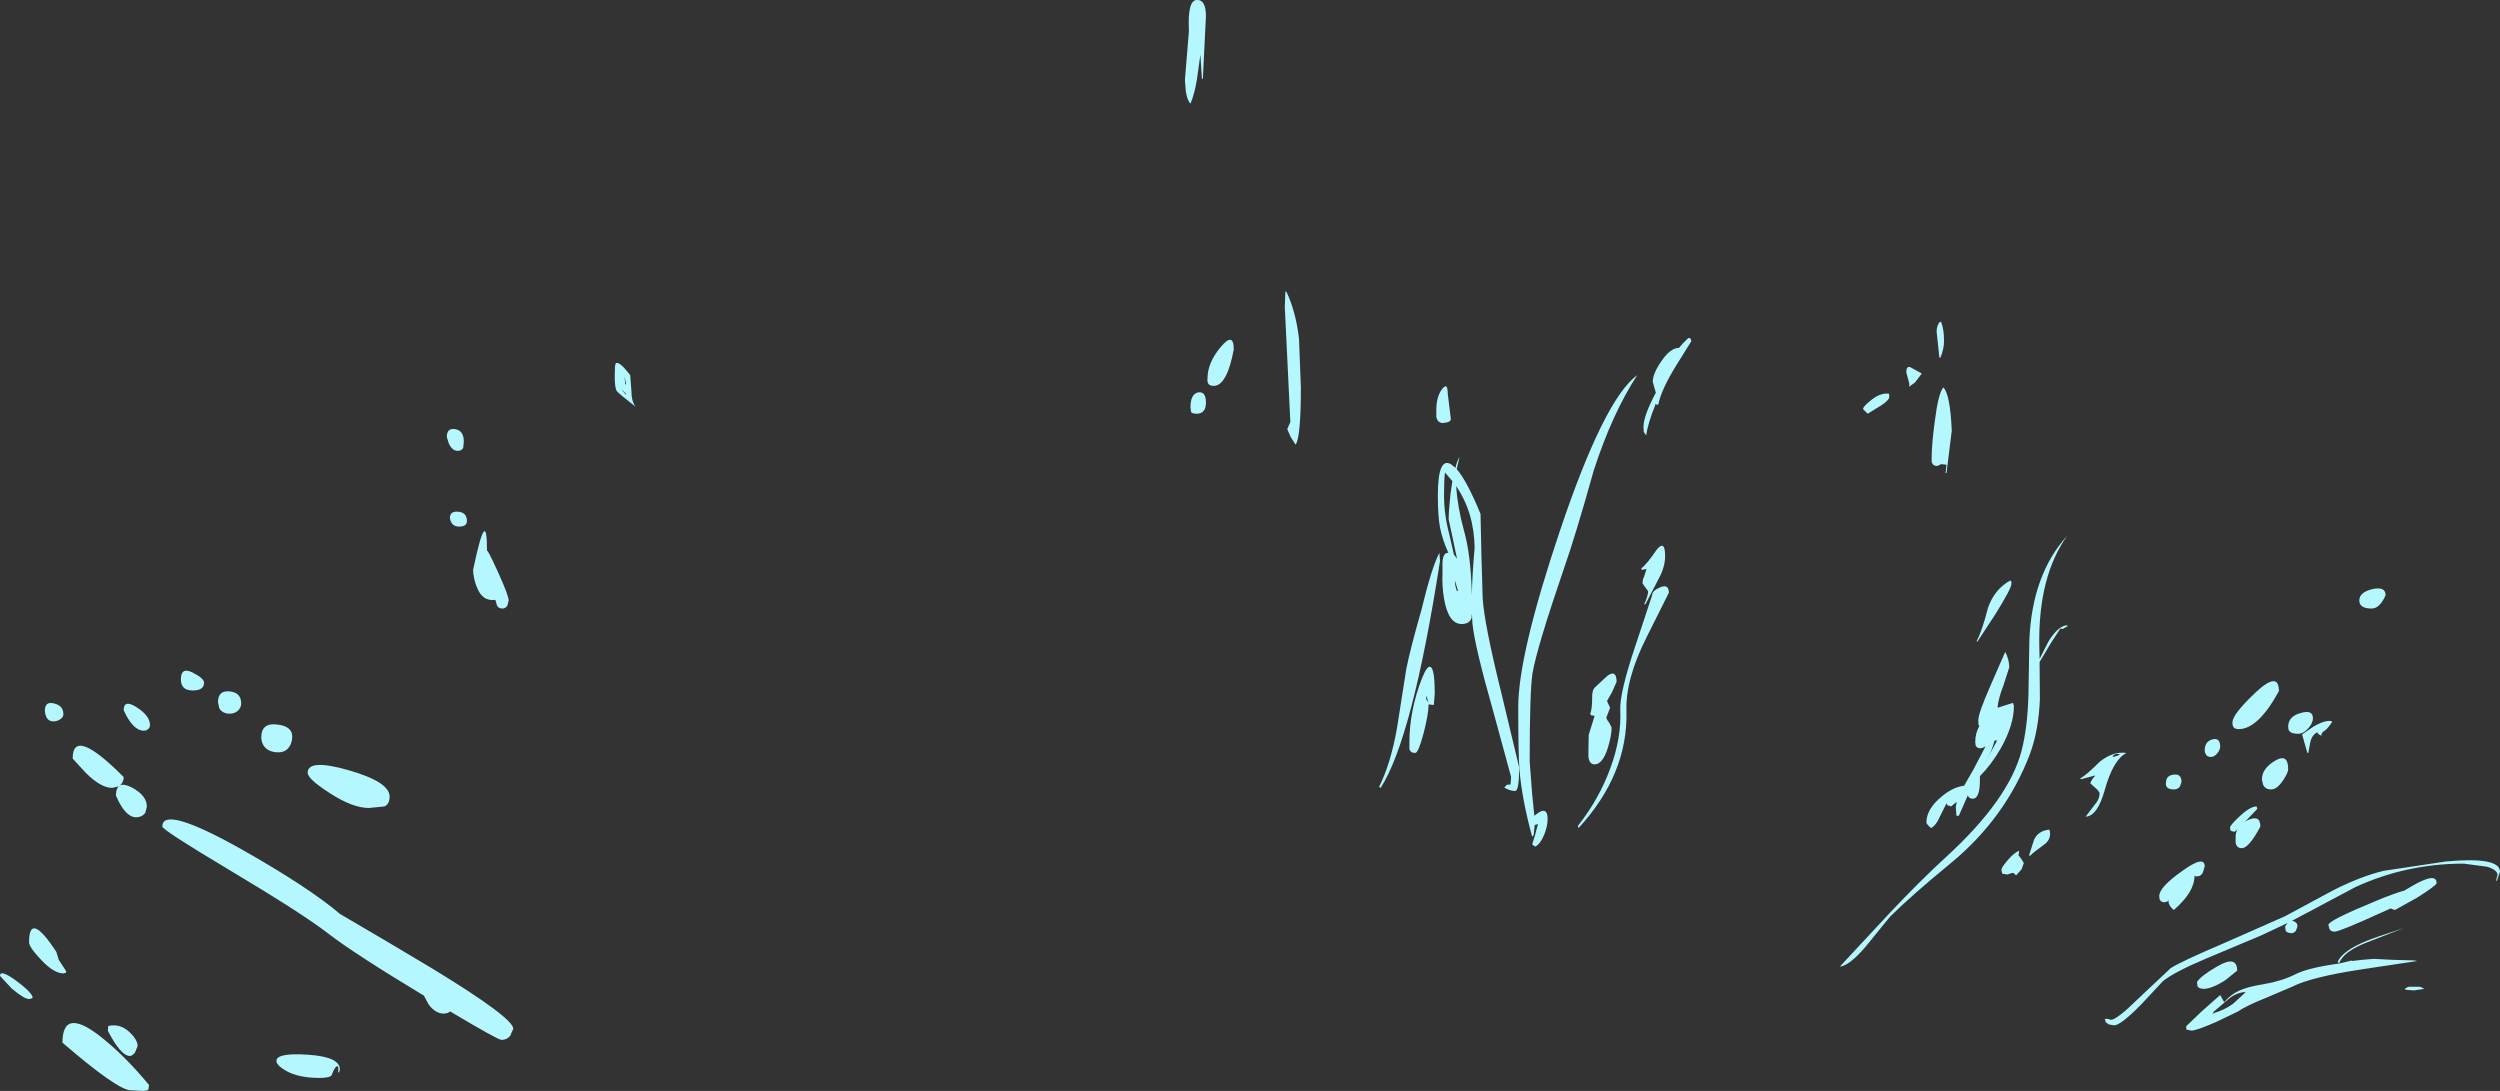 <?xml version="1.0" encoding="UTF-8" standalone="no"?>
<svg xmlns:ffdec="https://www.free-decompiler.com/flash" xmlns:xlink="http://www.w3.org/1999/xlink" ffdec:objectType="shape" height="176.4px" width="404.25px" xmlns="http://www.w3.org/2000/svg">
  <rect width="100%" height="100%" fill="#333333" stroke="none"/>
  <g transform="matrix(1.0, 0.0, 0.0, 1.0, 80.75, 127.65)">
    <path d="M114.25 -125.0 L113.75 -114.9 113.6 -114.9 113.35 -118.8 112.8 -114.85 Q112.4 -112.4 111.75 -110.9 111.25 -111.35 111.0 -112.85 L110.85 -114.7 111.5 -122.65 Q111.25 -127.6 112.75 -127.65 114.25 -127.75 114.25 -125.0 M18.8 -68.85 Q19.25 -69.45 21.15 -67.0 L21.35 -64.4 Q21.35 -62.8 22.0 -61.9 19.25 -64.05 19.0 -64.4 18.65 -64.85 18.65 -66.85 18.65 -68.65 18.8 -68.85 M20.25 -66.65 L20.35 -65.5 20.5 -65.5 20.25 -66.75 20.25 -66.65 M20.5 -63.9 L19.75 -64.75 20.35 -63.9 20.5 -63.9 M0.5 -29.25 Q-0.2 -29.25 -0.4 -29.8 L-0.65 -30.65 Q-2.8 -30.35 -3.7 -32.85 -4.2 -34.1 -4.25 -35.5 -2.0 -46.25 -2.0 -38.55 -2.0 -39.05 -0.25 -35.2 1.5 -31.35 1.5 -30.55 L1.3 -29.75 Q1.0 -29.25 0.5 -29.25 M127.1 -80.5 L127.25 -80.5 Q128.8 -77.25 129.3 -72.85 L129.6 -65.0 Q129.6 -56.9 128.75 -55.75 L128.0 -56.9 127.4 -58.25 127.65 -58.85 127.9 -59.4 127.0 -78.05 127.1 -80.5 M153.35 -64.0 L153.85 -59.9 Q153.85 -59.5 153.25 -59.35 L152.6 -59.25 Q151.7 -59.25 151.5 -60.25 L151.5 -61.3 Q151.5 -63.55 152.45 -64.75 153.35 -65.9 153.35 -64.0 M152.9 -51.25 Q152.75 -50.05 152.75 -47.55 152.75 -44.45 153.6 -41.25 L154.35 -37.95 154.45 -37.85 154.85 -37.3 154.15 -40.65 153.5 -43.65 Q153.5 -45.15 153.8 -47.85 L154.1 -49.85 152.9 -51.25 M155.25 -53.75 L154.8 -51.8 Q156.45 -49.9 158.65 -44.55 L158.8 -37.7 159.0 -30.9 Q159.25 -26.75 162.1 -15.25 L164.9 -3.55 Q164.9 0.25 164.25 0.25 163.4 0.25 162.5 -0.3 L162.9 -0.75 163.5 -0.8 163.6 -2.0 160.7 -12.65 Q157.7 -23.2 157.35 -26.8 L157.25 -28.45 157.2 -27.75 Q156.9 -26.75 155.6 -26.75 153.45 -26.75 152.75 -30.85 152.4 -32.9 152.5 -35.0 L152.5 -36.75 Q152.6 -38.25 153.35 -38.25 L153.45 -38.25 Q152.5 -40.35 152.1 -42.35 151.75 -44.2 151.75 -47.5 151.75 -53.8 153.85 -52.6 L154.6 -52.0 Q154.85 -53.1 155.25 -53.75 M115.5 -65.25 Q114.7 -65.25 114.55 -65.8 114.45 -66.05 114.5 -66.4 114.5 -69.0 116.65 -71.55 118.75 -74.05 118.75 -71.15 117.65 -65.25 115.5 -65.25 M114.25 -62.55 Q114.25 -60.75 112.75 -60.75 L112.2 -60.8 111.85 -61.0 111.75 -61.8 Q111.75 -63.95 113.0 -64.2 114.25 -64.4 114.25 -62.55 M155.95 -41.95 Q157.1 -37.95 157.25 -31.4 157.3 -34.65 157.7 -39.1 157.6 -44.85 154.7 -49.05 154.95 -45.6 155.95 -41.95 M155.0 -32.15 L154.5 -33.8 Q154.5 -32.9 154.85 -32.05 L155.0 -32.15 M152.1 -36.95 Q147.65 -8.25 142.5 -0.25 L142.25 -0.4 Q144.15 -4.25 145.15 -9.95 L146.65 -19.5 Q147.3 -22.75 149.1 -29.05 150.75 -35.9 152.0 -38.25 L152.1 -36.95 M151.25 -15.5 L151.1 -13.65 150.25 -13.75 Q150.25 -12.2 149.45 -9.1 148.6 -5.9 148.1 -5.9 147.3 -5.9 147.15 -6.55 L147.15 -7.55 Q147.15 -12.8 149.2 -18.0 150.05 -20.15 150.6 -19.8 151.25 -19.35 151.25 -15.5 M149.85 -14.65 L150.25 -14.0 149.9 -15.15 149.85 -14.65 M233.1 -75.65 Q233.6 -74.5 233.6 -72.5 233.6 -71.2 233.0 -69.8 L232.85 -69.8 232.4 -74.05 Q232.4 -74.5 232.55 -74.95 232.75 -75.55 233.1 -75.65 M220.5 -61.5 Q220.5 -61.9 221.75 -62.9 223.2 -64.1 224.5 -64.0 224.75 -64.15 224.75 -63.5 224.75 -62.95 223.45 -62.1 L221.25 -60.75 220.5 -61.5 M227.5 -67.45 Q227.5 -68.45 228.1 -68.3 L230.0 -67.25 228.9 -65.8 228.0 -65.15 227.95 -65.15 228.0 -65.55 227.75 -66.5 227.5 -67.45 M231.6 -53.0 L231.6 -53.75 Q231.6 -55.7 232.1 -59.5 232.7 -64.2 233.5 -65.0 234.6 -63.85 234.85 -58.0 L234.0 -51.15 233.85 -51.15 234.0 -52.5 233.15 -52.6 232.5 -52.3 Q231.75 -52.3 231.6 -53.0 M192.75 -72.5 L190.35 -68.65 Q187.85 -64.6 187.4 -62.25 L187.15 -62.2 Q187.0 -62.25 187.0 -62.4 185.65 -59.05 185.45 -57.25 L185.05 -57.8 185.0 -58.6 Q185.0 -60.4 187.0 -64.15 L186.75 -65.0 186.5 -65.9 Q186.5 -67.25 187.9 -69.25 189.35 -71.4 190.75 -71.4 L191.35 -72.1 192.25 -73.0 192.6 -72.95 192.75 -72.5 M176.95 -51.55 Q174.0 -41.0 172.15 -35.75 167.75 -22.9 167.05 -18.75 166.6 -15.85 166.6 -4.5 L167.0 0.75 167.35 4.25 168.2 3.65 Q169.5 2.95 169.5 4.8 169.5 5.95 168.95 7.3 168.35 8.8 167.5 9.25 L167.0 8.9 167.45 7.45 167.9 5.75 168.0 5.6 167.4 5.75 167.4 5.9 167.25 7.35 167.0 7.65 Q165.35 1.6 164.95 -3.15 164.75 -5.65 164.75 -13.3 164.75 -21.8 171.5 -41.85 178.65 -63.1 184.0 -67.0 179.95 -60.8 176.95 -51.55 M188.5 -37.75 Q188.5 -36.0 187.5 -34.15 L185.35 -30.0 185.1 -29.9 Q185.75 -31.3 185.75 -32.05 L184.85 -33.3 Q184.85 -33.95 185.1 -34.4 L185.5 -35.65 184.75 -35.5 184.65 -35.75 Q185.5 -36.35 187.2 -38.85 188.5 -40.35 188.5 -37.75 M189.1 -31.8 L185.55 -24.7 Q182.05 -17.8 182.25 -12.65 182.5 -2.45 174.5 6.25 L174.4 5.9 Q177.85 1.5 179.65 -3.45 181.45 -8.35 181.25 -12.8 181.1 -15.55 183.75 -23.4 L186.4 -31.4 Q186.4 -32.15 187.75 -32.7 189.1 -33.25 189.1 -31.8 M180.65 -17.4 L179.9 -15.7 179.1 -14.3 179.35 -13.75 179.6 -13.2 179.3 -12.4 179.0 -11.65 Q179.0 -11.35 179.45 -10.8 L179.85 -10.0 Q179.85 -8.75 179.25 -6.75 178.4 -4.05 177.1 -4.05 176.25 -4.05 176.1 -5.25 L176.1 -6.55 176.15 -8.85 177.1 -11.9 176.5 -12.0 176.4 -12.25 Q176.7 -13.05 176.7 -14.7 176.65 -16.0 177.15 -16.5 L179.2 -18.4 Q180.65 -19.4 180.65 -17.4 M238.85 -23.9 Q239.8 -25.75 240.7 -29.35 241.75 -32.35 244.25 -33.75 244.5 -33.9 244.5 -33.25 244.5 -32.5 241.85 -28.25 L239.0 -23.9 238.85 -23.9 M241.75 -7.85 Q241.4 -6.5 240.85 -5.5 L239.8 -3.55 240.1 -4.1 242.1 -7.75 242.1 -8.0 241.75 -7.85 M239.15 -10.55 L239.15 -11.25 Q239.15 -12.3 241.05 -16.65 L243.5 -22.25 Q244.15 -20.95 244.15 -19.75 L243.2 -16.8 Q242.35 -14.6 242.25 -13.2 L244.75 -14.0 244.9 -13.5 Q244.9 -10.4 242.75 -6.6 241.25 -4.0 239.4 -2.15 L239.4 -1.5 Q239.4 1.5 238.25 1.5 237.6 1.5 237.45 0.95 L236.0 4.25 235.6 4.25 235.5 2.85 235.65 2.0 234.75 2.75 234.15 2.55 234.0 2.25 232.95 4.35 Q232.35 5.8 231.5 6.25 230.75 5.6 230.75 5.35 230.75 3.1 233.4 1.0 235.15 -0.4 236.85 -0.6 L238.4 -3.3 240.3 -6.95 Q239.75 -6.65 239.5 -6.65 238.9 -6.65 238.7 -7.15 L238.65 -7.7 Q238.65 -9.05 239.3 -10.25 L239.15 -10.55 M253.6 -26.4 L252.8 -25.95 252.4 -26.0 250.9 -23.7 249.05 -20.6 249.1 -14.6 Q248.9 -9.55 247.5 -5.75 243.6 4.5 234.9 11.75 228.2 17.25 224.85 20.6 L220.9 25.45 Q218.3 28.5 216.75 28.65 L224.8 20.0 Q229.65 14.85 233.85 11.0 244.1 1.65 246.15 -6.3 247.1 -10.0 247.25 -15.3 L247.4 -24.2 Q247.85 -34.75 253.5 -41.0 248.85 -34.45 249.0 -23.4 L249.05 -21.1 250.5 -23.95 Q252.05 -26.45 253.5 -26.55 L253.6 -26.4 M258.0 -2.15 L258.0 -2.25 255.75 -1.65 255.6 -1.75 Q256.65 -2.35 258.75 -4.45 260.9 -6.2 263.1 -5.9 260.95 -4.8 259.6 0.05 258.4 4.35 256.5 4.4 L258.25 2.1 Q258.75 1.45 258.75 0.55 L258.45 0.1 257.25 -1.0 Q257.55 -1.75 258.0 -2.15 M261.0 -5.25 Q262.7 -5.75 261.5 -5.75 L261.2 -5.65 260.85 -5.4 261.0 -5.25 M269.5 -1.15 Q269.5 -2.25 270.75 -2.4 272.0 -2.55 272.0 -1.2 L271.75 -0.5 Q271.45 0.0 270.75 0.0 269.75 0.0 269.55 -0.55 269.4 -0.8 269.5 -1.15 M280.3 -10.3 Q280.2 -10.55 280.25 -10.9 280.25 -12.15 284.0 -15.7 287.75 -19.2 287.75 -15.9 284.4 -9.75 281.25 -9.75 280.45 -9.75 280.3 -10.3 M277.8 -5.85 Q277.3 -5.25 276.75 -5.25 276.1 -5.25 275.9 -5.75 275.75 -6.0 275.75 -6.3 275.75 -7.75 277.0 -8.1 278.25 -8.4 278.25 -6.95 278.25 -6.4 277.8 -5.85 M300.75 -30.55 Q300.75 -31.9 302.9 -32.4 305.0 -32.85 305.0 -31.4 304.05 -29.25 302.75 -29.25 300.75 -29.25 300.75 -30.55 M293.25 -10.1 Q295.15 -11.25 296.25 -11.05 L296.35 -10.9 Q295.45 -9.55 294.9 -9.35 L294.65 -9.0 294.6 -8.65 294.5 -8.75 Q294.0 -8.95 294.0 -9.25 293.15 -8.9 292.85 -7.75 L292.5 -5.9 292.35 -5.9 291.5 -8.9 293.25 -10.1 M290.85 -9.0 Q289.7 -9.0 289.4 -9.5 289.25 -9.7 289.25 -10.15 289.25 -11.8 291.25 -12.35 293.25 -12.95 293.25 -11.5 293.25 -10.75 292.55 -9.95 291.75 -9.0 290.85 -9.0 M287.15 -4.65 Q289.25 -5.9 289.25 -3.25 289.25 -2.75 288.45 -1.5 287.45 0.0 286.5 0.0 285.55 0.0 285.2 -0.75 L285.0 -1.6 Q285.0 -3.4 287.15 -4.65 M-5.85 -55.25 Q-6.05 -54.75 -6.75 -54.75 -7.65 -54.75 -8.2 -56.0 L-8.5 -57.0 Q-8.5 -58.5 -7.1 -58.25 -5.75 -58.0 -5.75 -56.25 L-5.85 -55.25 M-72.0 -13.9 Q-70.5 -13.55 -70.5 -12.15 -70.5 -11.7 -71.0 -11.35 -71.5 -11.0 -72.1 -11.0 -73.35 -11.0 -73.5 -12.7 -73.5 -14.3 -72.0 -13.9 M-69.0 -5.0 Q-69.0 -10.3 -60.75 -2.0 -60.75 -1.35 -61.15 -0.85 L-61.35 -0.65 Q-60.7 -0.95 -59.5 -0.35 -57.0 0.95 -57.0 2.8 L-57.25 3.75 Q-57.75 4.5 -58.75 4.5 -60.5 4.5 -62.0 1.0 -62.0 -0.1 -61.55 -0.5 L-62.6 -0.25 Q-64.45 -0.25 -66.9 -2.7 L-69.0 -5.0 M-43.6 -15.85 Q-41.75 -15.65 -41.75 -13.9 -41.75 -13.25 -42.25 -12.75 -42.8 -12.25 -43.6 -12.25 -44.8 -12.25 -45.3 -13.15 L-45.5 -14.1 Q-45.5 -16.05 -43.6 -15.85 M-47.75 -17.25 Q-47.75 -16.0 -49.6 -16.0 -51.5 -16.0 -51.5 -17.8 -51.5 -19.85 -49.6 -18.9 -47.75 -17.95 -47.75 -17.25 M-58.6 -13.25 Q-56.5 -11.9 -56.5 -10.4 -56.5 -10.05 -56.75 -9.8 -57.05 -9.5 -57.5 -9.5 -59.25 -9.5 -60.75 -12.8 -60.75 -14.65 -58.6 -13.25 M-5.25 -43.4 Q-5.25 -42.5 -6.5 -42.5 -7.8 -42.5 -8.0 -43.9 -8.0 -45.05 -6.6 -44.9 -5.25 -44.75 -5.25 -43.4 M-33.5 -8.55 Q-33.5 -7.55 -34.0 -6.85 -34.6 -6.0 -35.75 -6.0 -37.35 -6.0 -38.1 -7.05 -38.5 -7.7 -38.5 -8.4 -38.5 -10.8 -36.0 -10.5 -33.5 -10.25 -33.5 -8.55 M-24.35 -3.1 Q-17.75 -1.2 -17.75 1.15 -17.75 2.4 -18.6 2.75 L-21.1 3.0 Q-23.75 3.0 -27.5 0.55 -31.0 -1.7 -31.0 -2.7 -31.0 -5.0 -24.35 -3.1 M-30.9 42.9 Q-25.8 43.25 -25.8 45.25 L-25.9 45.75 -26.05 45.75 -26.05 44.85 -26.3 44.75 Q-26.7 45.05 -27.1 46.15 -27.3 46.65 -29.1 46.65 -32.45 46.65 -34.5 45.5 -36.05 44.6 -36.05 43.9 -36.05 42.55 -30.9 42.9 M-9.0 36.25 Q-10.35 36.25 -11.45 34.75 L-12.2 33.35 Q-23.4 26.6 -27.75 23.25 -31.65 20.2 -43.95 12.85 -54.5 6.55 -54.5 6.0 -54.5 2.5 -41.75 9.65 -30.8 15.85 -25.75 20.15 -17.35 25.05 -10.7 29.05 2.25 36.95 2.25 38.7 L1.75 39.85 Q1.2 40.5 0.35 40.5 -0.25 40.5 -7.95 35.9 -8.4 36.25 -9.0 36.25 M-70.5 29.75 Q-72.05 29.75 -74.15 27.5 -76.05 25.5 -76.05 24.7 -76.05 19.55 -71.65 26.25 L-71.25 27.55 -70.05 29.4 -70.1 29.65 -70.5 29.75 M-75.5 33.5 L-75.5 33.75 -76.0 33.9 Q-76.85 33.9 -78.85 32.2 L-80.75 30.15 Q-80.75 29.05 -78.25 30.85 -75.85 32.6 -75.5 33.5 M-63.25 38.25 Q-61.3 37.8 -59.75 39.3 -58.5 40.5 -58.5 41.5 L-58.9 42.5 Q-59.35 43.1 -59.75 43.1 -61.2 43.1 -63.3 39.05 L-63.25 38.25 M-63.65 40.65 Q-60.15 43.55 -56.65 47.8 L-56.75 48.5 -56.9 48.65 -57.5 48.75 -59.6 48.65 Q-61.7 48.65 -70.65 40.95 -70.65 34.75 -63.65 40.65 M304.25 19.95 Q297.55 23.0 296.75 23.0 296.1 23.0 295.9 22.5 L295.75 21.9 Q295.75 21.2 303.4 18.05 306.25 16.85 308.05 16.35 L309.4 15.55 Q313.25 13.35 313.25 15.15 313.25 15.5 310.1 17.5 L306.5 19.5 305.8 19.25 304.25 19.95 M321.4 12.5 L317.65 12.0 Q308.35 12.0 300.1 15.8 L289.85 21.25 290.1 21.3 Q290.75 21.5 290.75 22.15 L290.5 22.85 Q290.2 23.25 289.75 23.25 L289.2 23.15 288.85 22.9 288.75 22.15 289.15 21.6 284.9 23.6 275.75 27.45 Q270.8 29.55 269.0 31.0 L265.45 34.8 Q262.15 38.15 261.1 38.15 L260.25 38.0 259.75 37.65 259.6 37.1 260.05 37.1 260.6 37.25 Q261.55 37.25 265.2 33.65 L270.25 28.9 Q271.75 27.9 279.0 24.8 L288.75 20.5 296.55 16.3 Q301.1 14.0 304.75 13.15 L314.75 11.65 Q323.5 10.85 323.5 13.3 L323.0 14.75 322.85 14.75 323.1 13.85 Q323.1 13.0 321.4 12.5 M284.25 3.15 L282.3 5.2 282.75 4.95 Q284.75 4.05 284.75 6.0 282.9 9.5 281.75 9.5 280.9 9.5 280.75 8.6 L280.75 7.65 Q280.75 6.95 281.05 6.45 L280.6 6.85 280.1 6.75 279.9 6.6 279.85 6.15 Q279.85 5.8 281.4 4.35 283.1 2.75 284.15 2.75 L284.25 3.15 M303.1 27.4 L306.05 27.55 309.6 27.65 310.1 27.75 301.1 29.1 Q292.9 30.35 289.9 31.9 L285.9 33.6 Q282.4 35.0 281.15 35.9 L277.6 37.6 Q274.4 39.0 273.6 39.0 L272.85 38.85 Q272.75 38.9 272.75 38.3 L275.2 35.95 278.25 33.25 278.9 34.4 Q279.95 33.2 281.1 32.65 282.6 31.9 285.25 31.5 288.2 31.0 290.4 29.9 292.4 28.85 297.5 28.15 L299.6 27.65 299.5 27.75 301.25 27.55 303.1 27.4 M297.5 28.1 L297.25 27.9 Q297.95 26.15 301.9 24.5 303.1 24.0 308.0 22.4 L301.95 24.75 Q298.15 26.25 297.5 28.1 M308.1 32.25 L308.5 32.0 308.75 31.9 310.5 31.9 310.8 32.0 311.25 32.25 309.6 32.5 308.25 32.4 308.1 32.25 M269.9 18.1 L269.9 17.9 269.75 18.1 269.25 18.25 Q268.65 18.25 268.45 17.75 L268.4 17.25 Q268.4 15.8 272.1 13.2 275.75 10.55 275.75 12.45 L275.45 13.45 Q275.0 14.25 274.1 14.0 274.1 16.6 270.75 19.5 269.9 18.8 269.9 18.1 M247.35 10.65 L248.15 8.15 Q248.8 6.7 250.6 6.5 L250.7 6.7 250.75 7.15 Q250.75 8.25 249.75 8.95 248.0 10.2 247.5 10.75 L247.35 10.65 M246.5 11.9 L246.15 12.9 245.25 13.9 Q244.8 13.4 244.65 13.5 L243.85 13.75 243.1 13.65 Q242.9 13.55 242.9 12.9 242.9 12.65 243.8 11.55 244.9 10.25 245.75 9.9 L245.65 10.65 246.1 11.25 246.5 11.9 M279.15 30.8 Q276.95 32.25 275.5 32.25 L274.95 32.15 274.6 31.9 274.5 31.15 Q275.05 30.2 277.8 28.6 281.0 26.75 281.0 29.3 L279.15 30.8 M277.0 36.25 Q279.0 35.65 280.35 34.65 L282.15 33.0 282.35 32.75 Q280.85 32.85 279.6 33.9 L277.25 35.9 277.0 36.25" fill="#b5f7ff" fill-rule="evenodd" stroke="none"/>
  </g>
</svg>
